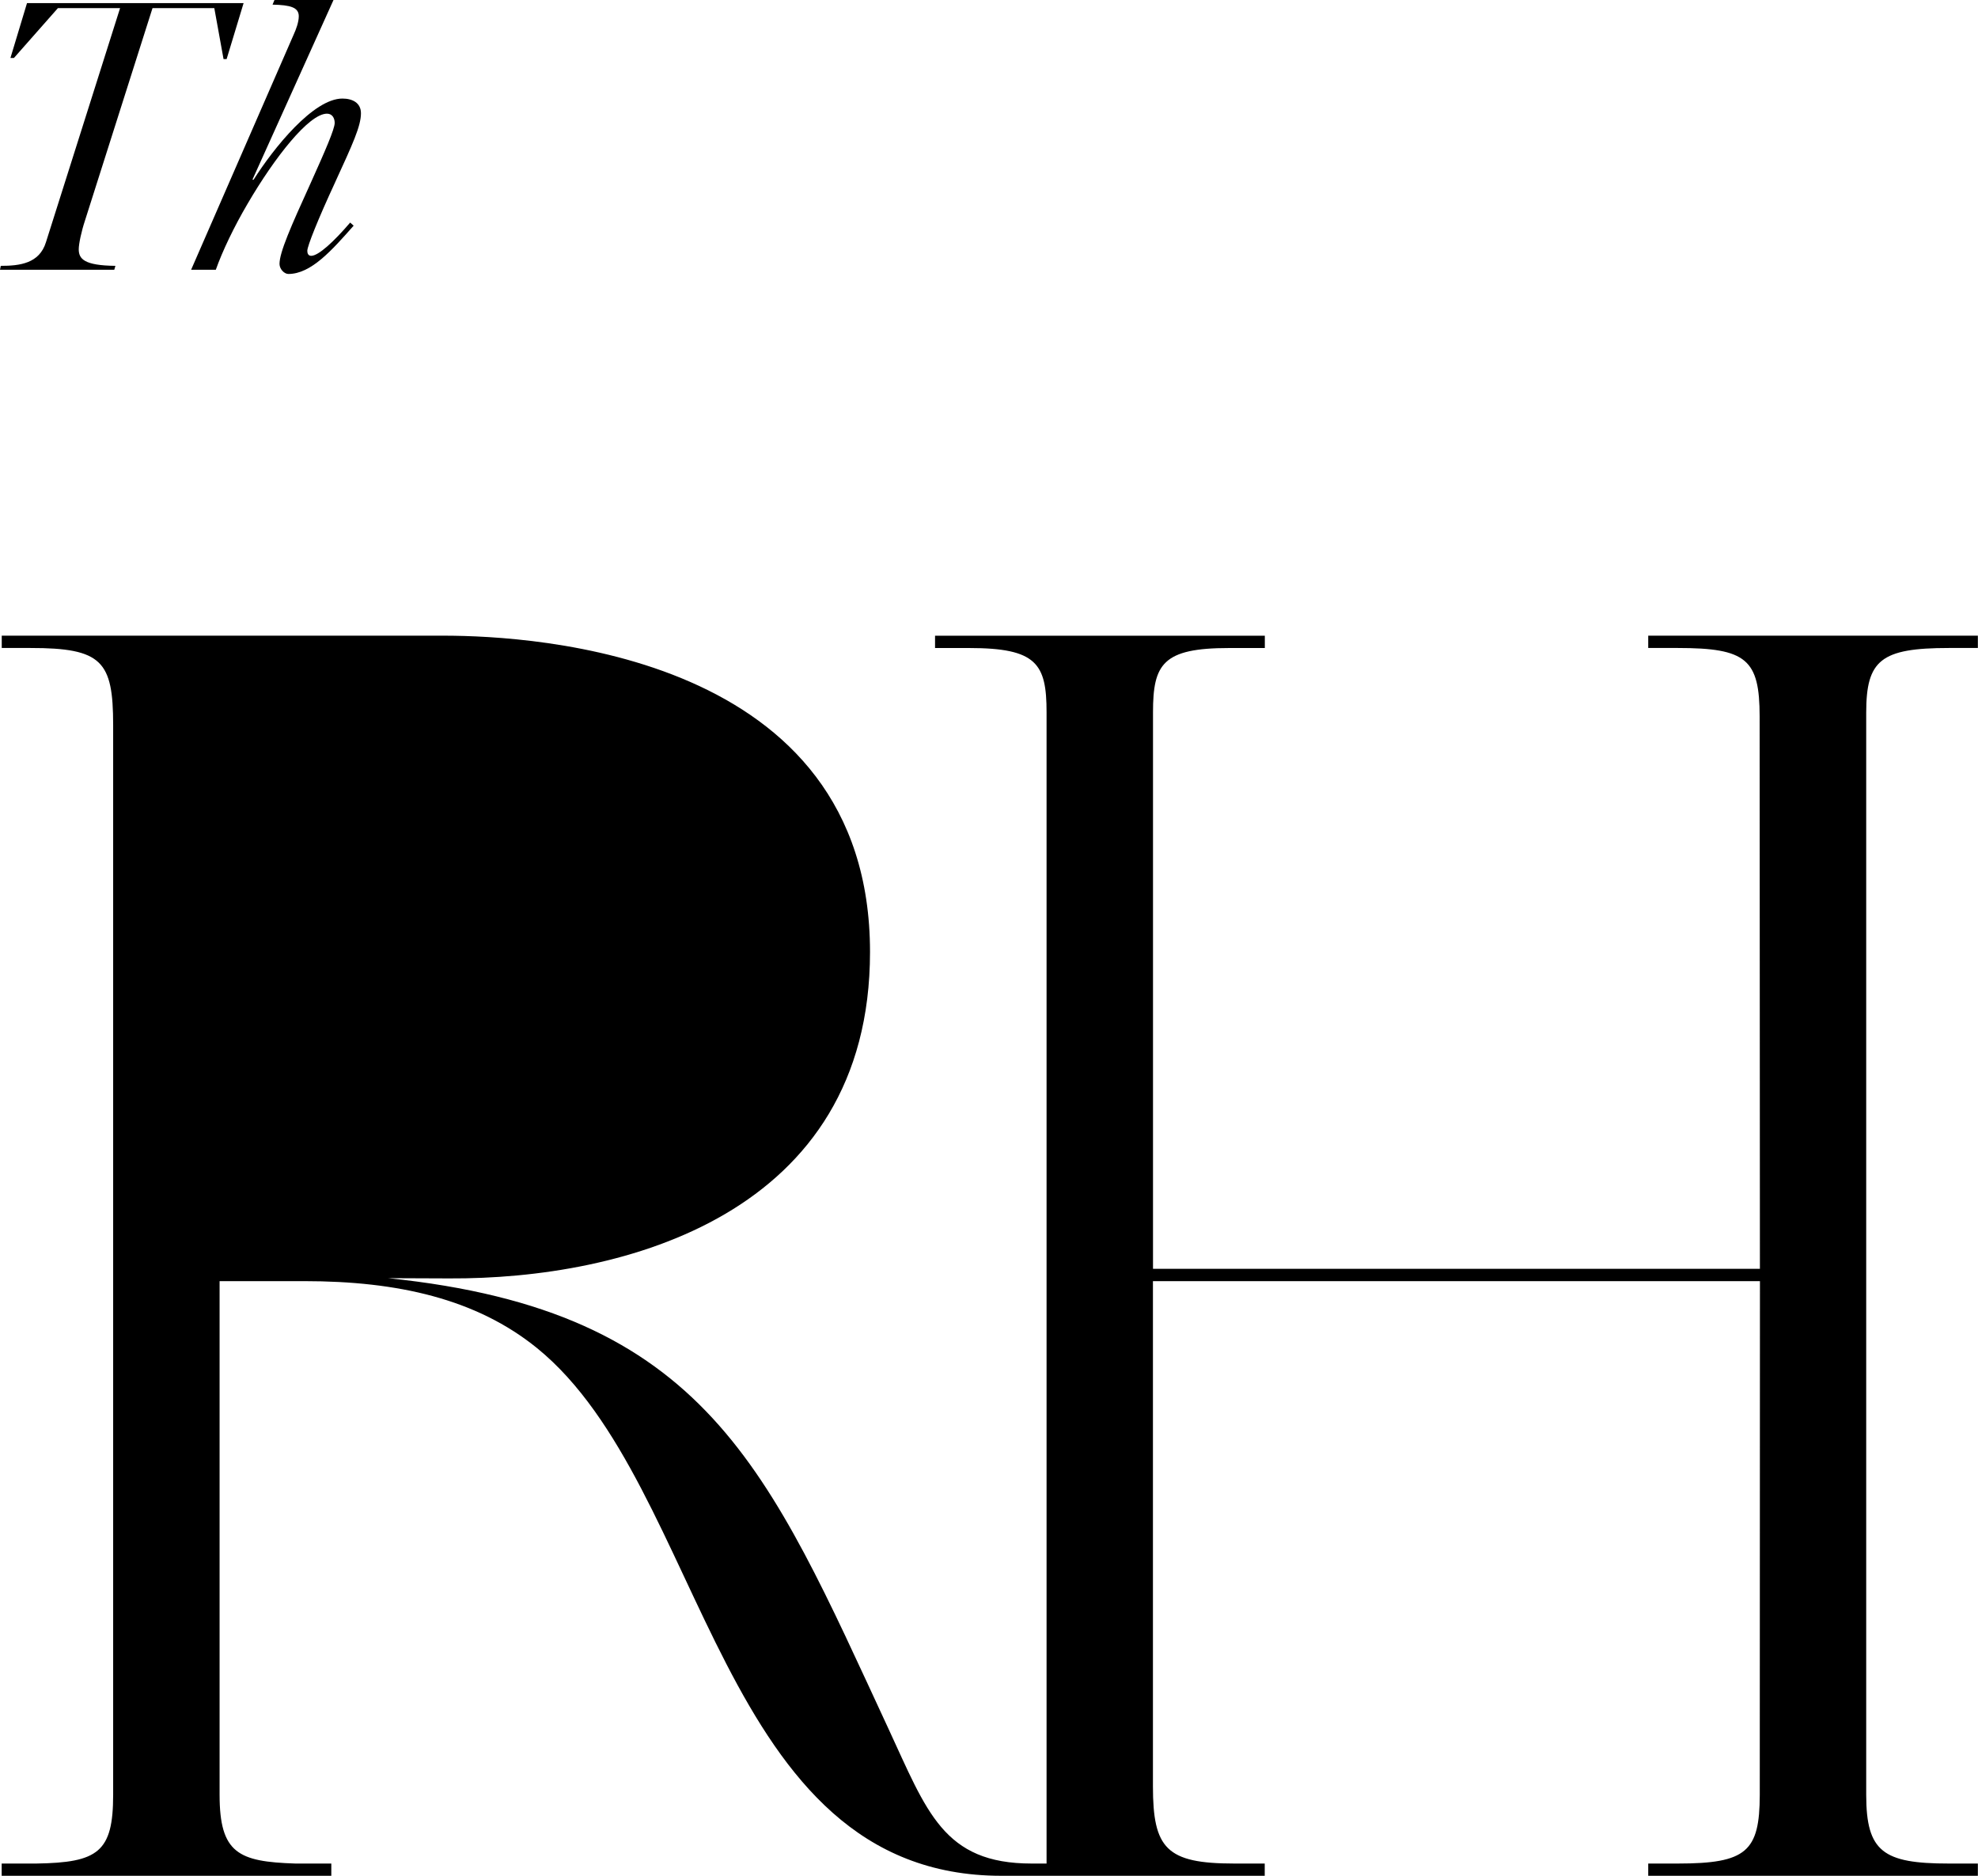 <?xml version="1.0" encoding="UTF-8"?>
<svg viewBox="0 0 58 55" fill="none" xmlns="http://www.w3.org/2000/svg">
    <g clip-path="url(#clip0_11443_87270)">
        <path d="M6.555 1.733L6.284 0.238H4.472L2.491 6.47C2.389 6.776 2.309 7.149 2.309 7.309C2.309 7.592 2.468 7.785 3.384 7.795L3.351 7.909H0L0.023 7.795C0.577 7.795 1.154 7.727 1.347 7.104L3.521 0.238H1.698L0.408 1.7H0.306L0.792 0.091H7.143L6.645 1.733H6.554H6.555Z" fill="currentColor"/>
        <path d="M9.826 5.348C9.317 6.447 9.011 7.218 9.011 7.354C9.011 7.422 9.034 7.501 9.125 7.501C9.34 7.501 9.793 7.081 10.268 6.526L10.37 6.617C9.737 7.331 9.125 8.033 8.457 8.033C8.332 8.033 8.196 7.886 8.196 7.739C8.196 7.4 8.525 6.652 9.113 5.36C9.531 4.431 9.814 3.785 9.814 3.604C9.814 3.468 9.746 3.333 9.588 3.333C9.056 3.333 8.049 4.625 7.267 5.962C6.86 6.653 6.52 7.367 6.328 7.91H5.604L8.614 1.008C8.682 0.861 8.761 0.646 8.761 0.476C8.761 0.215 8.513 0.147 7.992 0.136L8.048 0H9.779L7.402 5.269H7.436C8.025 4.34 9.19 2.89 10.04 2.89C10.334 2.89 10.584 3.014 10.584 3.321C10.584 3.695 10.346 4.215 9.825 5.349L9.826 5.348Z" fill="currentColor"/>
        <!-- [Rest of the SVG paths...] -->
        <path d="M6.44 37.204V21.256C6.446 19.505 6.712 19.001 8.601 19C9.435 19 11.721 19 11.721 19C19.031 19 22.403 22.564 22.403 27.975C22.403 33.096 18.455 37.172 13.362 37.204H6.44Z" fill="currentColor"/>
        <path d="M51.609 37.204H33.809V20.885C33.809 19.472 34.093 19.001 36.039 19.001H37.088V18.64H27.418V19.001H28.419C30.398 19.001 30.688 19.461 30.688 20.885V54.642C30.688 54.642 30.374 54.642 30.249 54.642C27.66 54.642 27.18 53.12 26.044 50.672C22.517 43.076 20.733 38.438 11.379 37.478L13.169 37.485C18.3 37.513 25.511 35.607 25.511 27.913C25.511 19.156 15.602 18.647 13.064 18.639C13.064 18.639 5.144 18.639 0.051 18.639V19C0.051 19 0.421 19 0.89 19C2.998 18.998 3.316 19.392 3.318 21.253V52.625C3.318 54.306 2.877 54.614 1.066 54.642H0.049V55.001H9.715V54.642H8.661C6.997 54.588 6.439 54.345 6.439 52.625V37.565H8.927C11.659 37.565 13.97 38.084 15.753 39.533C20.738 43.588 21.019 55.001 29.362 55.001H37.085V54.642H36.193C34.2 54.642 33.807 54.2 33.807 52.376V37.565H51.606L51.601 52.632C51.596 54.288 51.212 54.642 49.199 54.642C48.718 54.642 48.33 54.642 48.33 54.642V55.001H57.996V54.642C57.996 54.642 57.623 54.642 57.142 54.642C55.218 54.642 54.724 54.294 54.722 52.632V20.895C54.722 19.354 55.154 19.001 57.142 19C57.623 19 57.996 19 57.996 19V18.639H48.33V19C48.33 19 48.718 19 49.199 19C51.211 19 51.596 19.335 51.597 21.009L51.605 37.203L51.609 37.204Z" fill="currentColor"/>
    </g>
    <defs>
        <clipPath id="clip0_11443_87270">
            <rect width="58" height="55" fill="white"/>
        </clipPath>
    </defs>
</svg>
